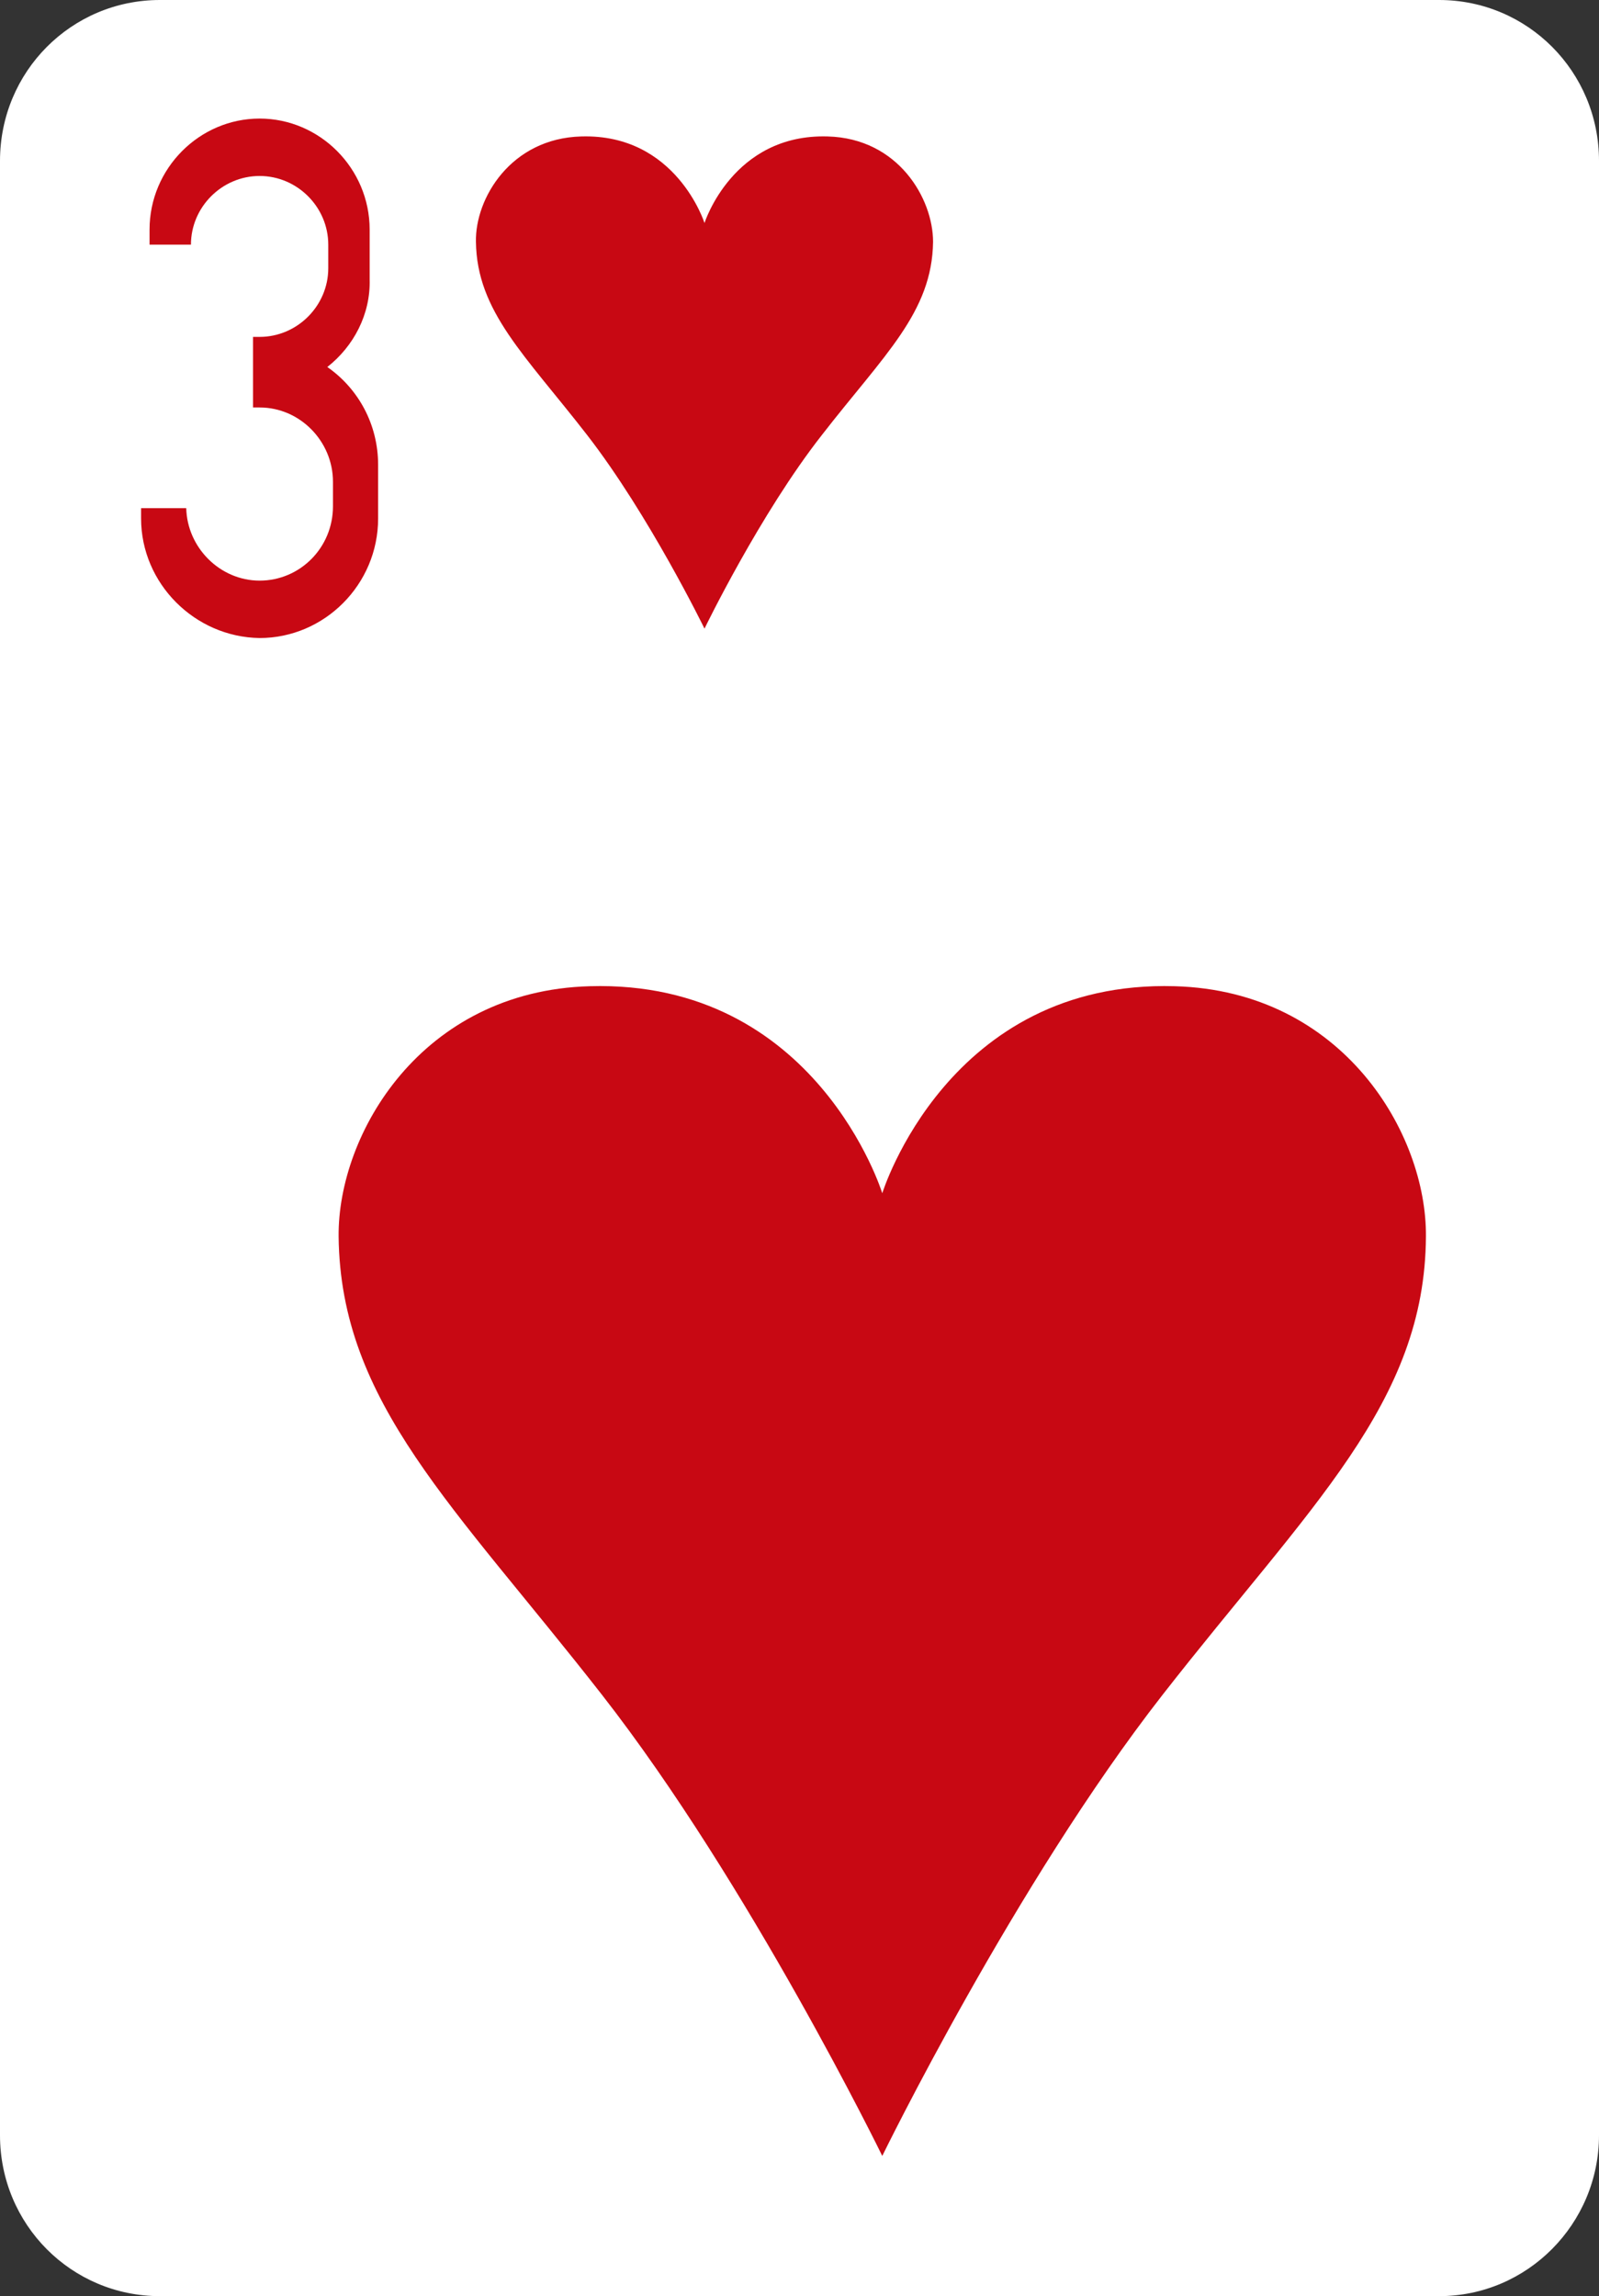<?xml version="1.0" encoding="utf-8"?>
<!-- Generator: Adobe Illustrator 19.2.0, SVG Export Plug-In . SVG Version: 6.00 Build 0)  -->
<svg version="1.1" baseProfile="tiny" id="Layer_1" xmlns="http://www.w3.org/2000/svg" xmlns:xlink="http://www.w3.org/1999/xlink"
	 x="0px" y="0px" viewBox="0 0 170 244" xml:space="preserve">
<rect x="0" y="0" width="170" height="244" fill="#333333" stroke="none"/>
<g id="Layer_55">
	<path fill="#FFFFFF" d="M17,0h136c9.4,0,17,7.6,17,17.1v209.8c0,9.4-7.6,17.1-17,17.1H17c-9.4,0-17-7.6-17-17.1V17.1
		C0,7.6,7.6,0,17,0z"/>
	<path fill="#C80813" d="M93.8,229.1c0,0,14.1-28.9,29.8-49s27.9-31,28-48.7c0.1-10.9-8.8-26.1-26.7-26.6c-24.1-0.7-31.1,22-31.1,22
		s-7-22.7-31.1-22c-17.9,0.5-26.8,15.7-26.7,26.6c0.2,17.7,12.3,28.6,28,48.7C79.7,200.2,93.8,229.1,93.8,229.1z"/>
	<path fill="#C80813" d="M74.9,66.8c0,0,5.9-12.2,12.5-20.6c6.6-8.5,11.7-13,11.8-20.5c0-4.6-3.7-11-11.2-11.2
		c-10.1-0.3-13.1,9.2-13.1,9.2s-3-9.5-13.1-9.2c-7.5,0.2-11.3,6.6-11.2,11.2c0.1,7.4,5.2,12,11.8,20.5C69,54.7,74.9,66.8,74.9,66.8z
		"/>
	<path fill="#C80813" d="M34.8,39c3.3,2.3,5.4,6.1,5.4,10.4v5.7c0,7-5.7,12.7-12.6,12.7l0,0C20.7,67.7,15,62,15,55.1V54h4.8
		c0.1,4.2,3.6,7.7,7.8,7.7l0,0c4.3,0,7.8-3.5,7.8-7.9v-2.6c0-4.3-3.5-7.9-7.8-7.9l0,0c-0.2,0-0.5,0-0.7,0v-7.5c0.2,0,0.4,0,0.7,0
		l0,0c4,0,7.3-3.3,7.3-7.3V26c0-4-3.3-7.3-7.3-7.3l0,0c-4,0-7.3,3.3-7.3,7.3l0,0h-4.4v-1.6c0-6.5,5.3-11.8,11.7-11.8l0,0
		c6.4,0,11.7,5.3,11.7,11.8v5.3C39.4,33.4,37.6,36.8,34.8,39z"/>
</g>
</svg>
